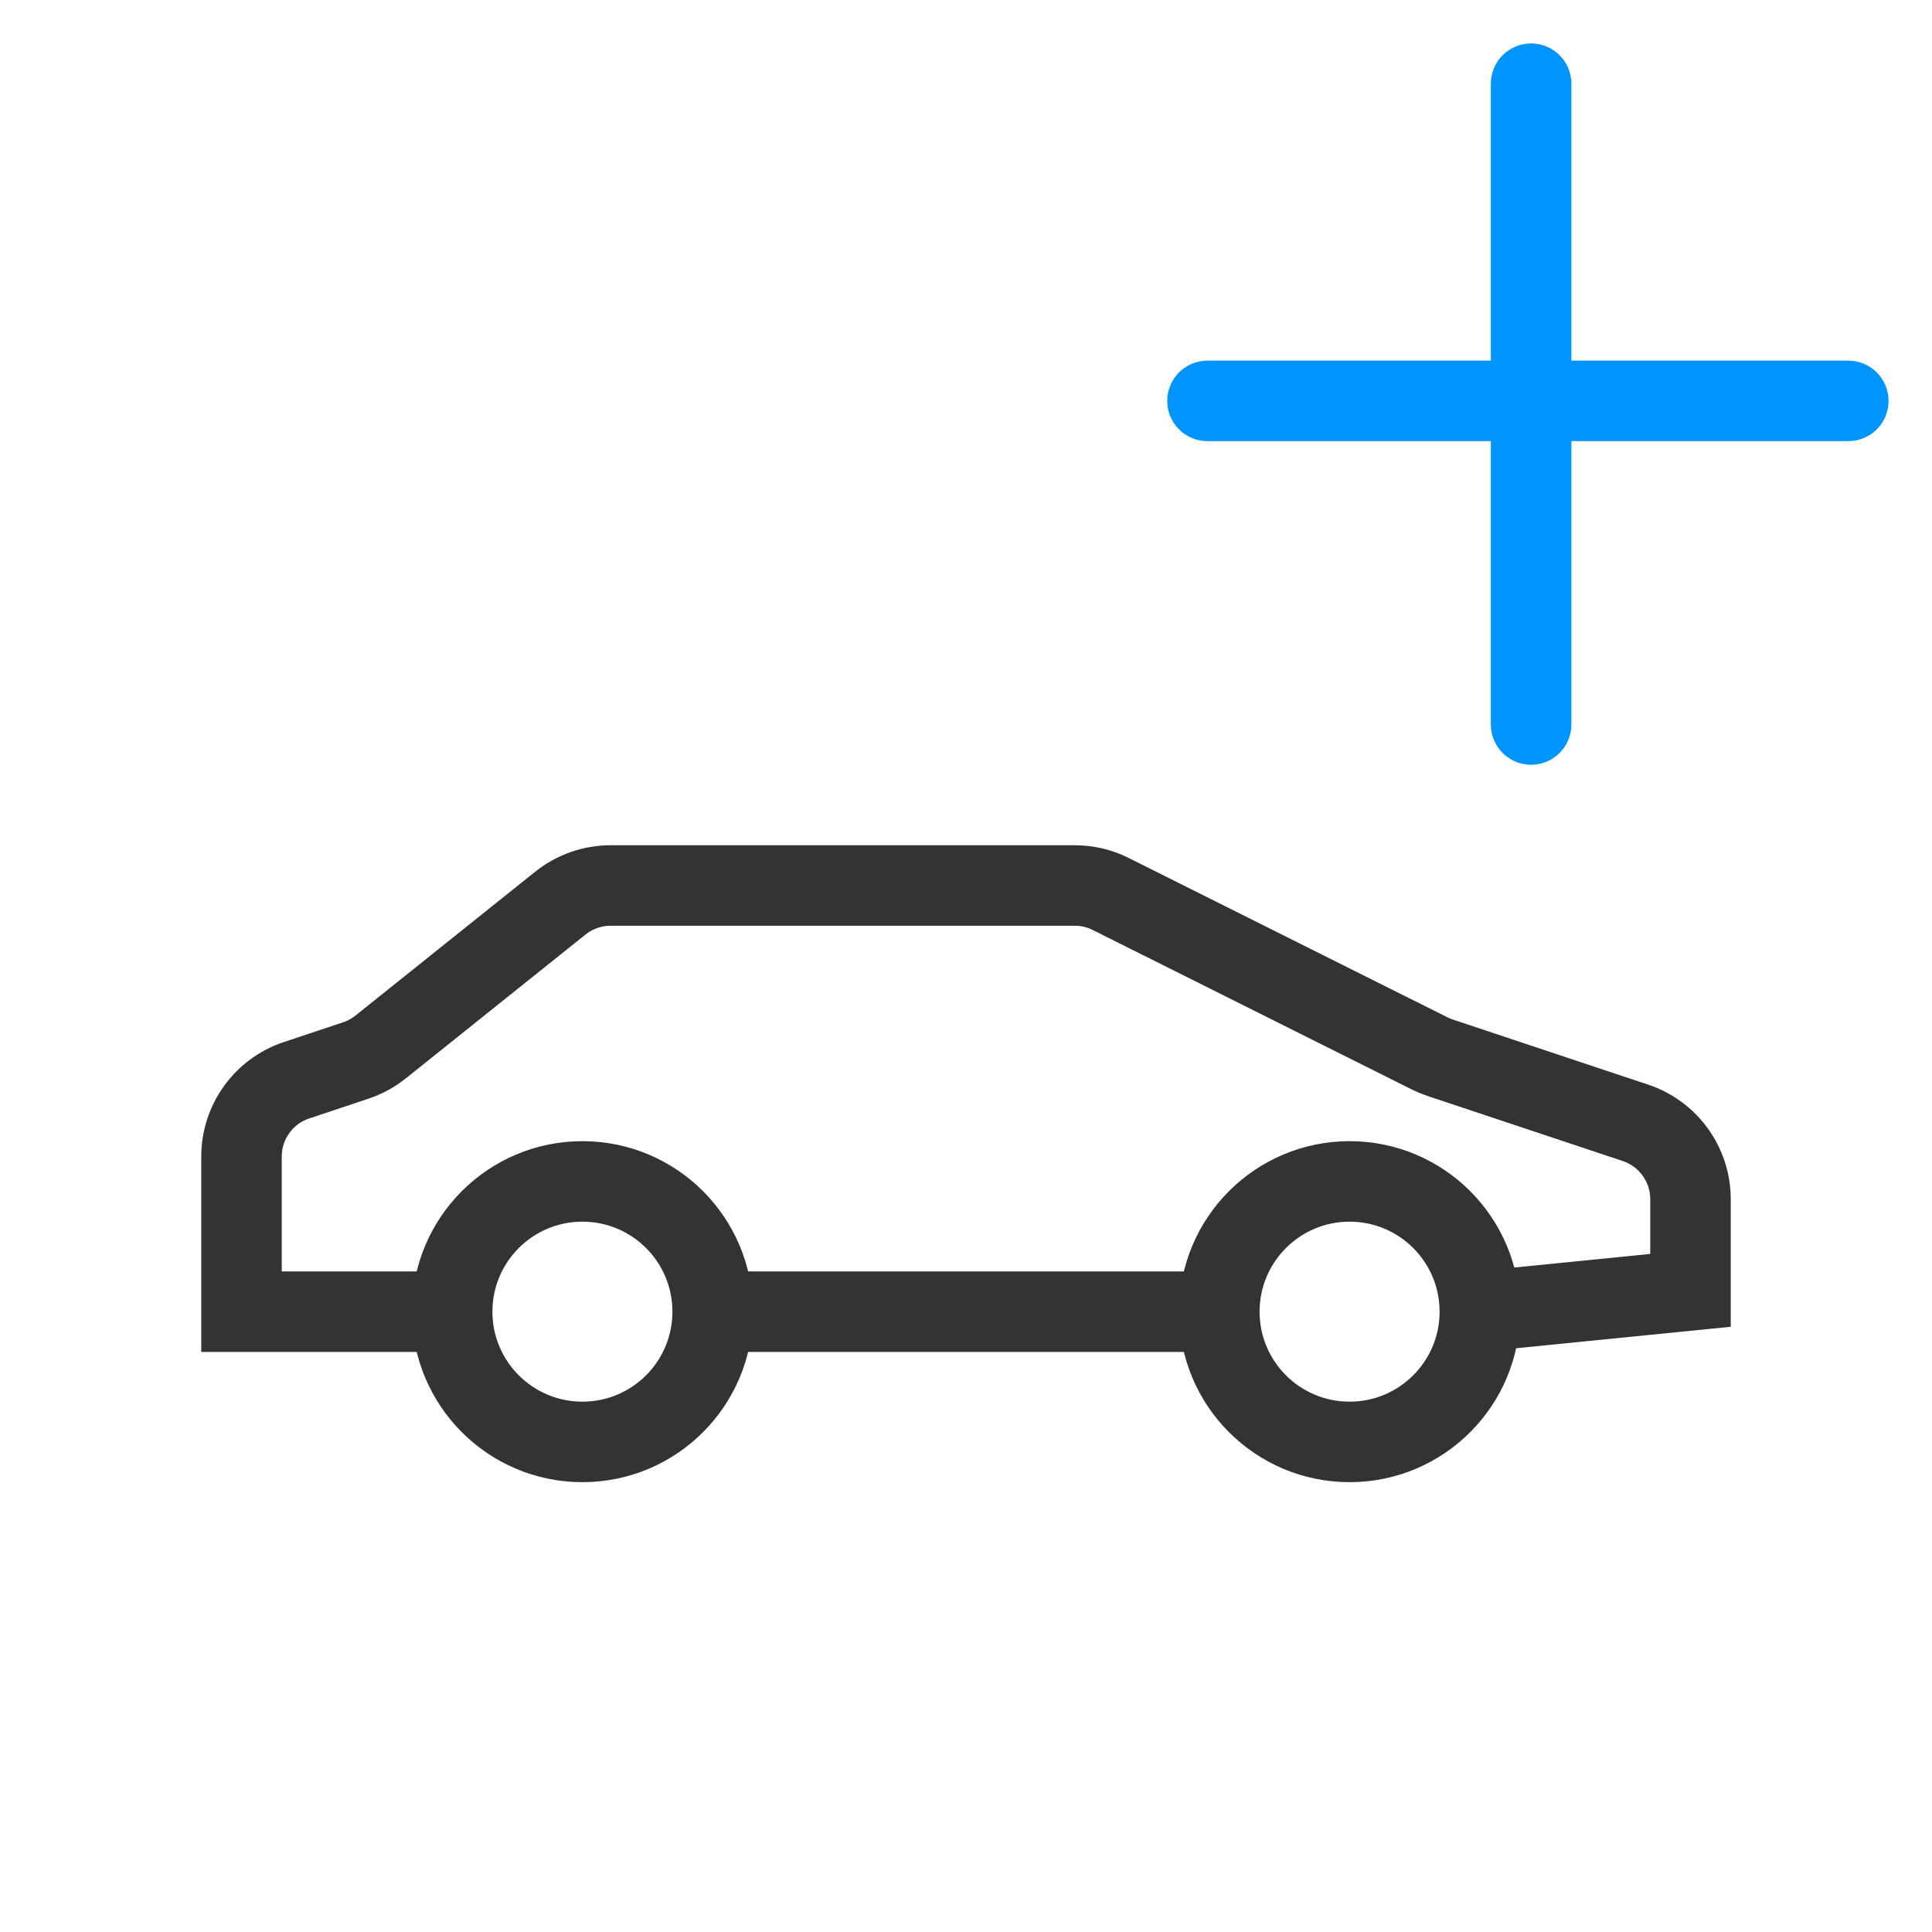 <?xml version="1.0" encoding="utf-8"?><svg width="24" height="24" fill="none" xmlns="http://www.w3.org/2000/svg" viewBox="0 0 24 24"><circle cx="7.235" cy="16.294" r="1.618" stroke="#333"/><circle cx="16.765" cy="16.294" r="1.618" stroke="#333"/><path d="M8.824 16.294H15.177M18.353 16.294L21 16.029V14.897C21 14.467 20.725 14.085 20.316 13.948L17.891 13.14C17.846 13.125 17.802 13.107 17.76 13.086L13.799 11.106C13.661 11.036 13.507 11 13.352 11H9.353H7.586C7.359 11 7.139 11.077 6.961 11.219L4.728 13.006C4.635 13.08 4.531 13.137 4.419 13.174L3.684 13.419C3.275 13.555 3 13.937 3 14.368V16.294H5.647" stroke="#333"/><path d="M19.02 1.04V9" stroke="#0094ff" stroke-linecap="round" stroke-linejoin="round"/><path d="M22.96 4.98L15 4.98" stroke="#0094ff" stroke-linecap="round" stroke-linejoin="round"/></svg>